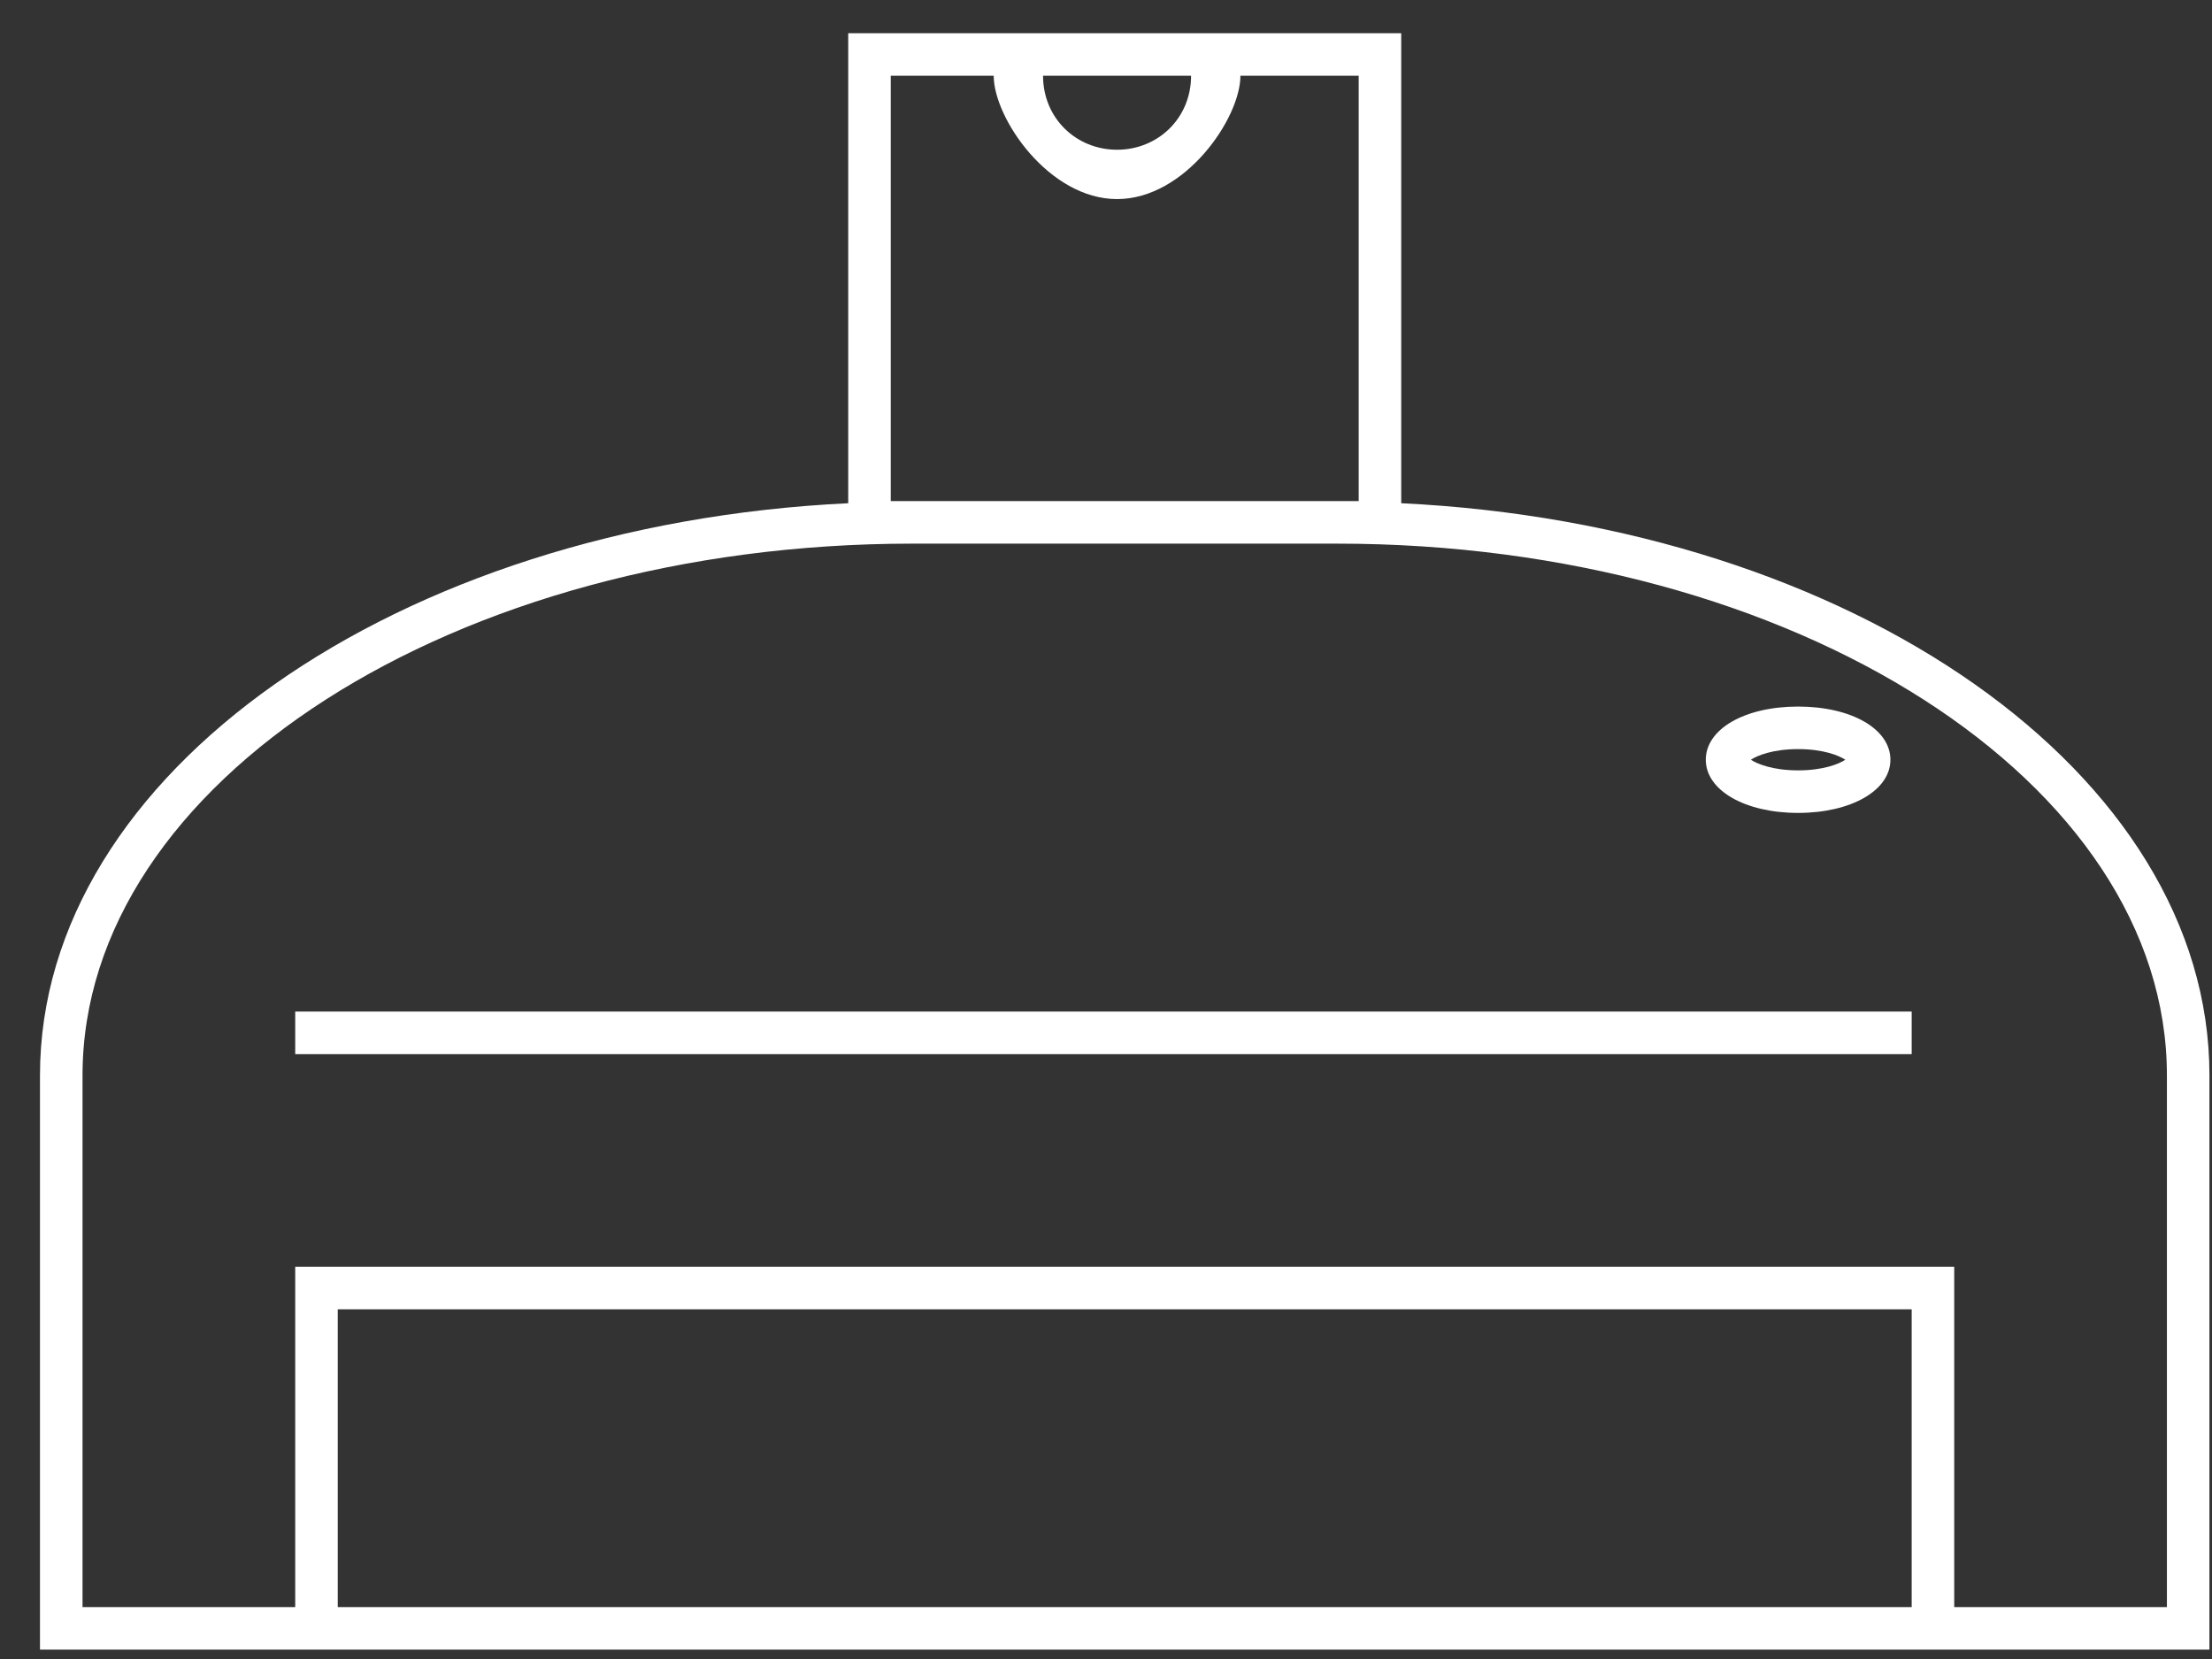 <?xml version="1.0" encoding="utf-8"?>
<!-- Generator: Adobe Illustrator 12.0.0, SVG Export Plug-In  -->
<!DOCTYPE svg PUBLIC "-//W3C//DTD SVG 1.1//EN" "http://www.w3.org/Graphics/SVG/1.1/DTD/svg11.dtd">
<svg  version="1.1" xmlns="http://www.w3.org/2000/svg" xmlns:xlink="http://www.w3.org/1999/xlink" xmlns:a="http://ns.adobe.com/AdobeSVGViewerExtensions/3.0/"
	 width="52" height="39" viewBox="-0.94 -0.78 52 39" enable-background="new -0.94 -0.78 52 39" xml:space="preserve">
<rect x="-0.94" y="-0.78" width="52" height="39" fill="#333333" stroke="none"/>
<defs>
</defs>
<path fill="#FFFFFF" d="M32,11.05V0H19v11.05C8.4,11.56,0,17.39,0,24.5V38h6h39h6V24.5C51,17.39,42.6,11.56,32,11.05z M27.06,1
	c0,1-0.78,1.74-1.74,1.74S23.58,2,23.58,1H27.06z M20,11V1h2.42c0,1,1.3,2.9,2.9,2.9s2.9-1.9,2.9-2.9H31v10h-0.5h-10H20z M7,37v-7
	h37v7H7z M50,37h-5v-8H6v8H1V24.5C1,17.61,9.75,12,20.5,12h10C41.25,12,50,17.61,50,24.5V37z"/>
<rect x="6" y="23" fill="#FFFFFF" width="38" height="1"/>
<path fill="#FFFFFF" d="M41.33,18.33c1.25,0,2.17-0.53,2.17-1.25s-0.91-1.25-2.17-1.25s-2.17,0.53-2.17,1.25
	S40.08,18.33,41.33,18.33z M41.33,16.83c0.59,0,0.96,0.15,1.11,0.25c-0.15,0.1-0.52,0.25-1.11,0.25s-0.96-0.15-1.11-0.25
	C40.37,16.98,40.74,16.83,41.33,16.83z"/>
</svg>

